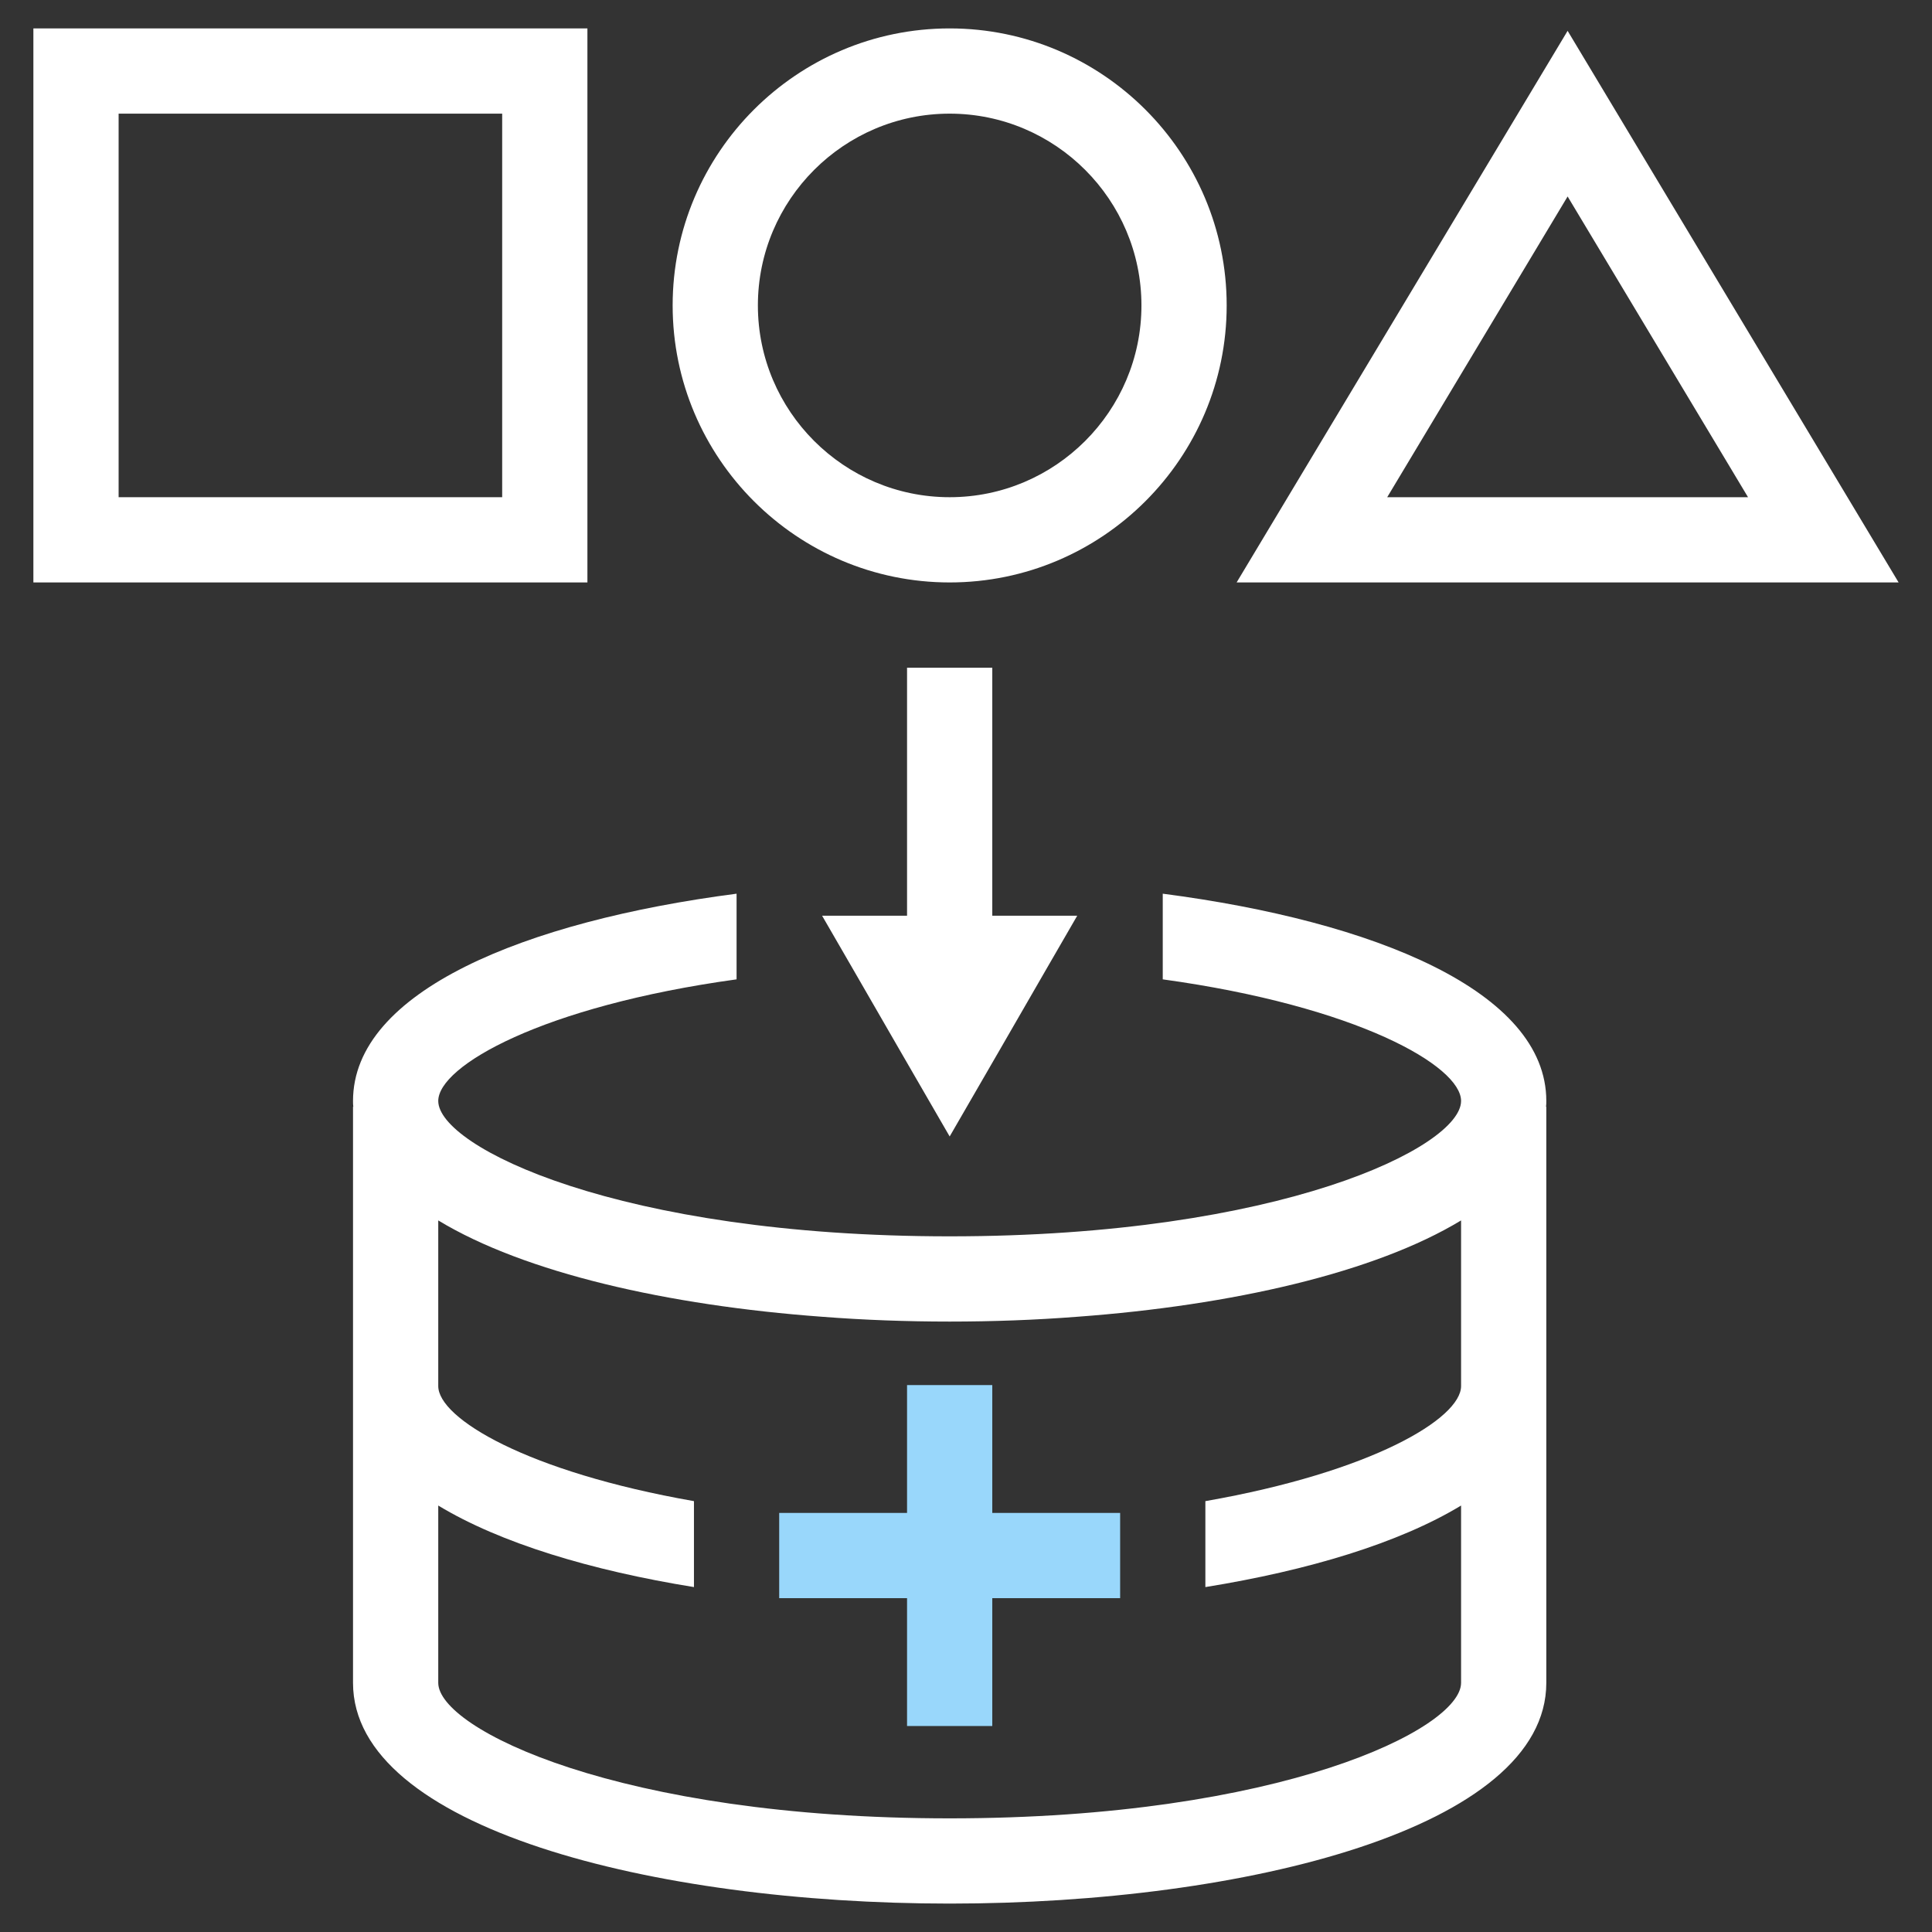 <?xml version="1.0" encoding="UTF-8"?><svg id="_" xmlns="http://www.w3.org/2000/svg" viewBox="0 0 136 136"><rect x="0" y="0" width="136" height="136" fill="#333333" stroke="none"/><defs><style>.cls-1{fill:#fff;}.cls-2{fill:#99d7fb;}</style></defs><path class="cls-1" d="m108.85,77.5c0-7.71-12.08-12.65-27-14.59v6.03c13.69,1.89,21,6.1,21,8.56,0,3.23-12.71,9.53-36,9.53s-36-6.3-36-9.53c0-2.46,7.31-6.67,21-8.56v-6.03c-14.92,1.94-27,6.88-27,14.59,0,.14,0,.28.02.41h-.02v40.55c0,10.2,21.13,15.54,42,15.54s42-5.34,42-15.54v-40.55h-.02c.02-.13.02-.27.02-.41Zm-6,20.07c0,2.27-6.24,6.04-18,8.1v6.05c7.25-1.17,13.64-3.1,18-5.74v12.48c0,3.24-12.71,9.54-36,9.54s-36-6.3-36-9.54v-12.48c4.36,2.64,10.75,4.57,18,5.74v-6.05c-11.76-2.06-18-5.83-18-8.1v-11.66c6.09,3.69,16.15,5.98,27,6.78,2.96.23,5.98.34,9,.34s6.04-.11,9-.34c10.85-.8,20.91-3.09,27-6.78v11.66Z"/><polygon class="cls-1" points="75.83 64.46 73.69 68.16 70.32 74 66.85 80 63.38 74 60.01 68.16 57.87 64.46 63.85 64.46 63.85 47 69.85 47 69.85 64.46 75.83 64.46"/><polygon class="cls-2" points="78.85 106.5 78.85 112.5 69.85 112.5 69.85 121.5 63.85 121.5 63.85 112.5 54.85 112.5 54.85 106.5 63.85 106.5 63.85 97.5 69.85 97.5 69.85 106.5 78.85 106.5"/><path class="cls-1" d="m110.35,2.17l-23.3,38.83h46.6L110.35,2.17Zm0,11.66l12.7,21.17h-25.4l12.7-21.17Z"/><path class="cls-1" d="m66.85,2c-10.75,0-19.5,8.75-19.5,19.5s8.75,19.5,19.5,19.5,19.5-8.75,19.5-19.5S77.6,2,66.85,2Zm0,33c-7.44,0-13.5-6.06-13.5-13.5s6.06-13.5,13.5-13.5,13.5,6.06,13.5,13.5-6.06,13.5-13.5,13.5Z"/><path class="cls-1" d="m2.35,2v39h39V2H2.35Zm33,33H8.35V8h27v27Z"/></svg>